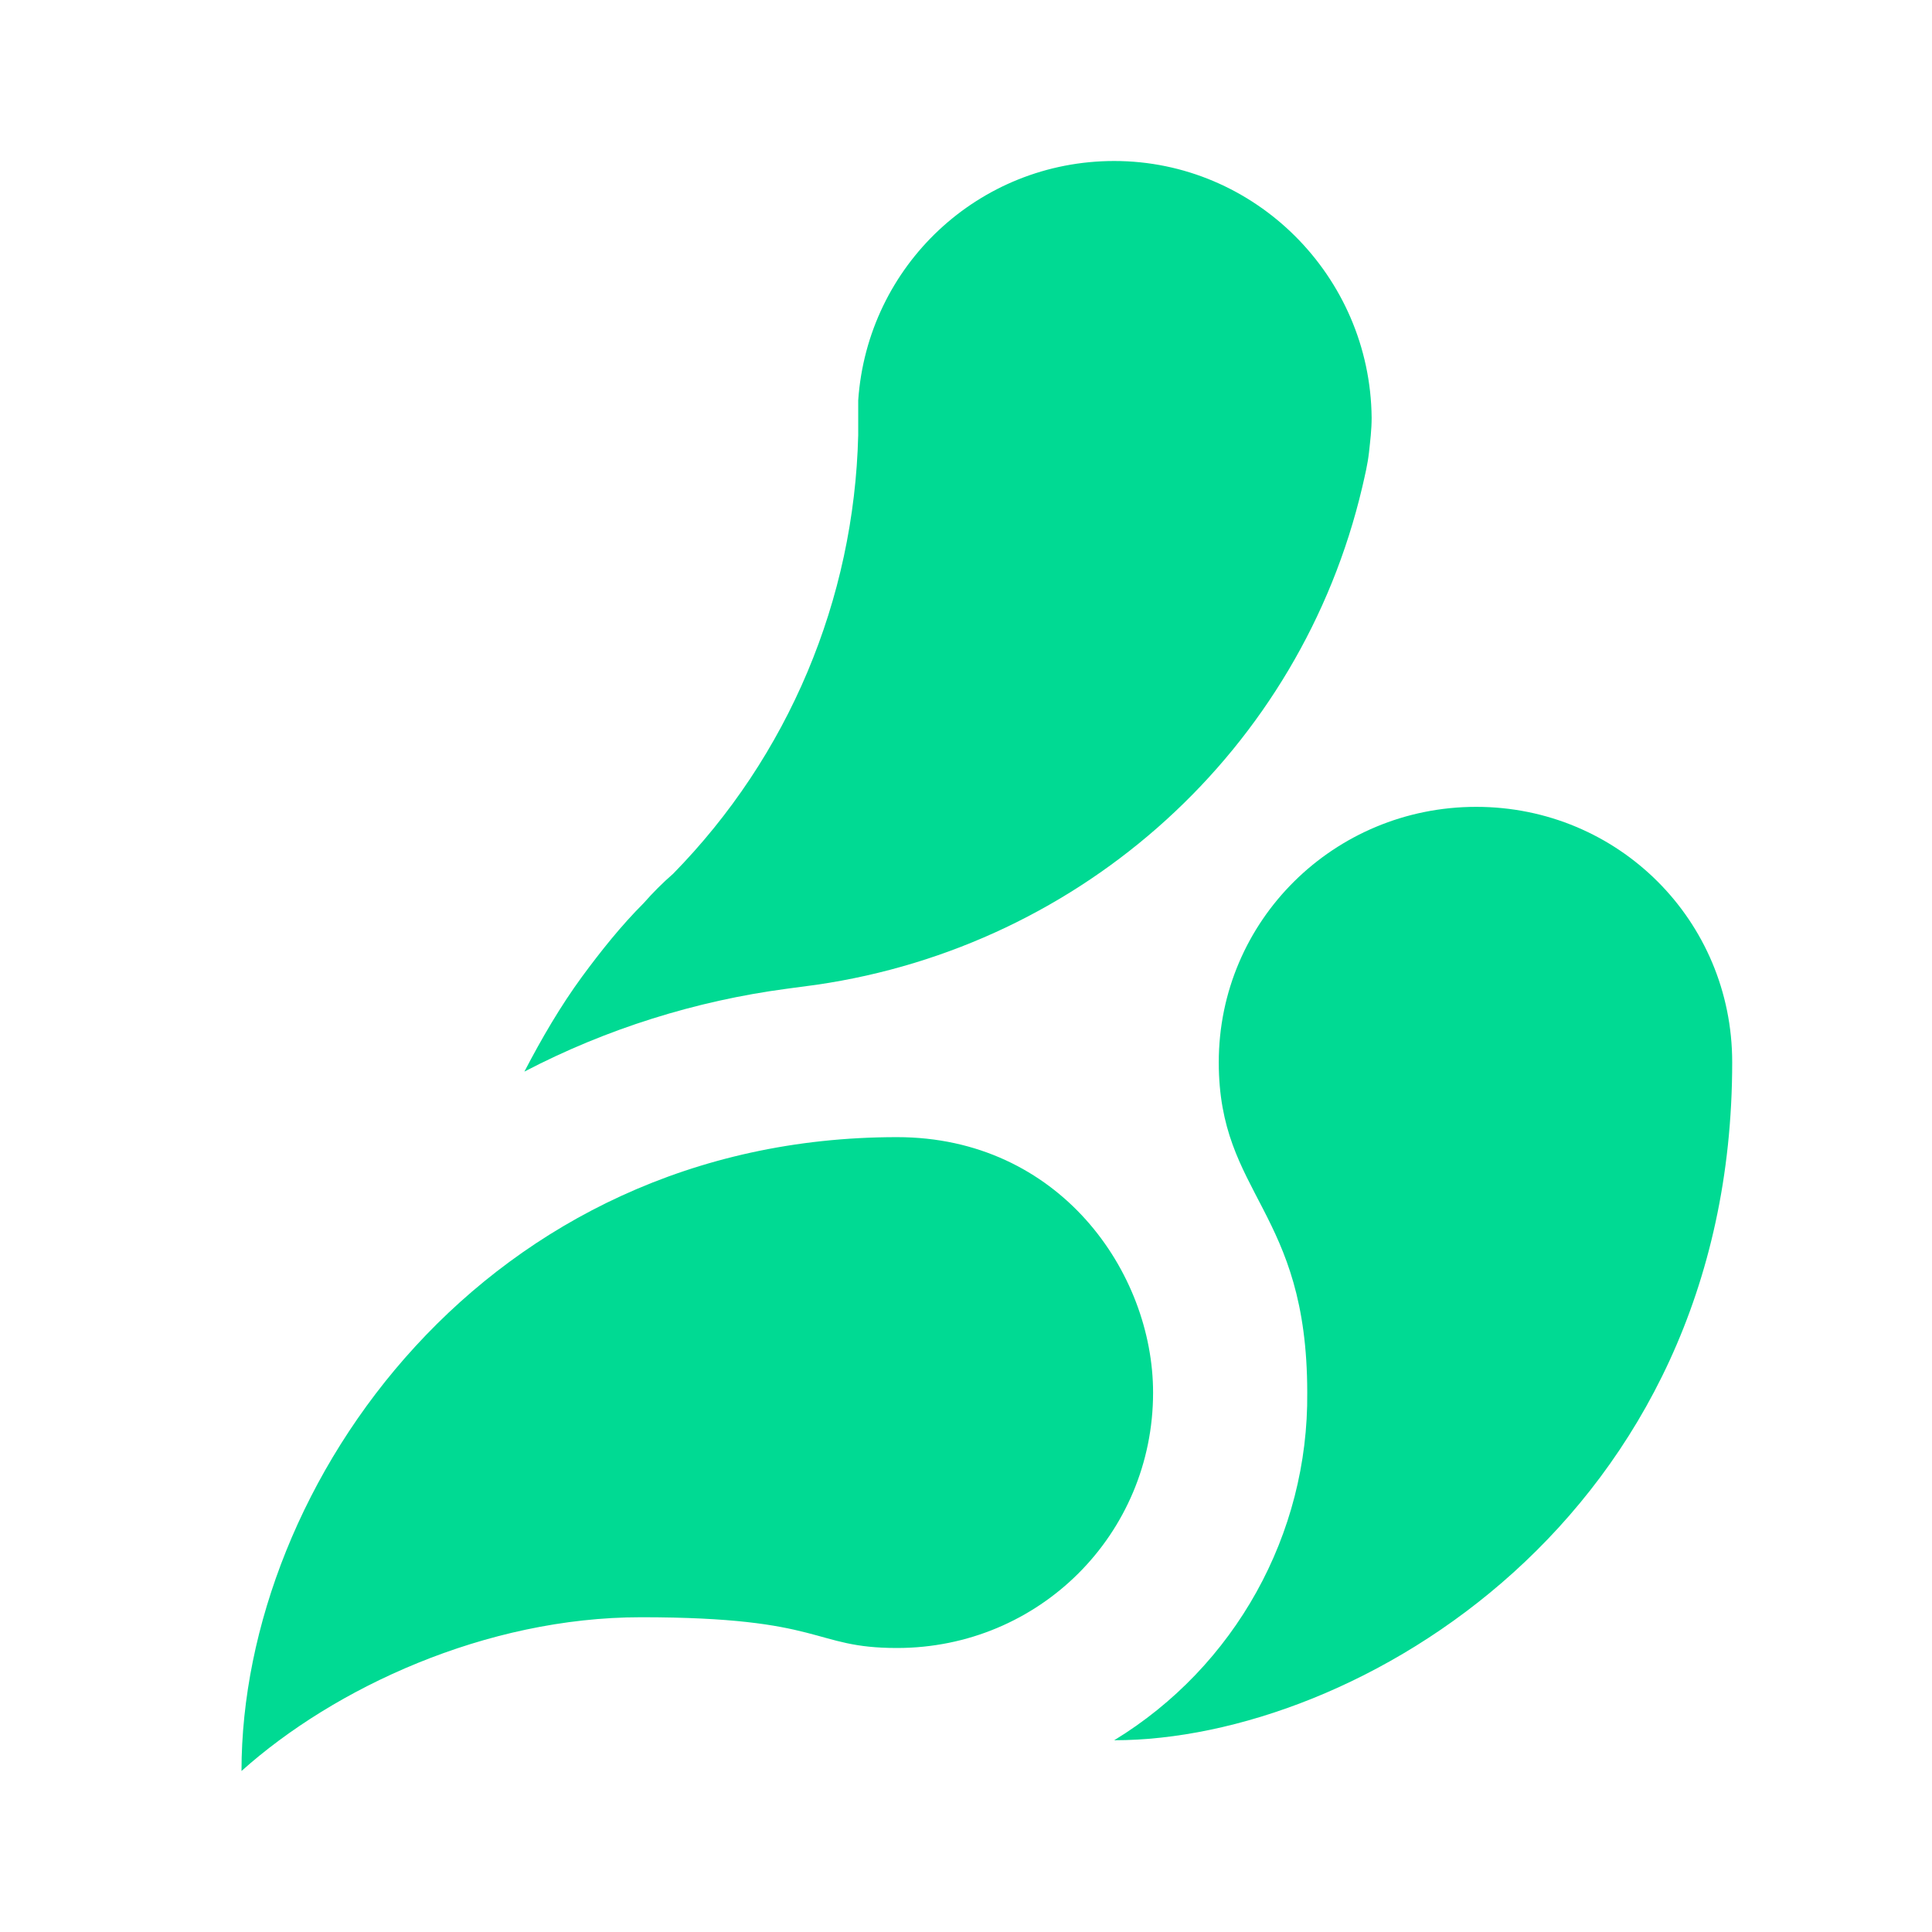 <svg width="24" height="24" viewBox="0 0 24 24" fill="none" xmlns="http://www.w3.org/2000/svg">
<path d="M11.143 20.472C10.078 20.472 10.261 20.09 7.963 20.09C6.031 20.09 4.149 20.97 3 22C3 18.429 6.048 14.126 11.143 14.126C13.159 14.126 14.324 15.804 14.324 17.299C14.324 19.06 12.909 20.472 11.143 20.472ZM15.14 13.196C15.14 14.857 16.239 15.023 16.239 17.299C16.256 19.06 15.34 20.704 13.841 21.618C16.839 21.618 21.518 18.86 21.518 13.196C21.518 11.435 20.103 10.023 18.338 10.023C16.573 10.023 15.14 11.435 15.14 13.196ZM13.841 2C12.159 2 10.777 3.296 10.661 4.973C10.661 5.04 10.661 5.123 10.661 5.189C10.661 5.256 10.661 5.339 10.661 5.405C10.611 7.449 9.795 9.392 8.362 10.854C8.229 10.97 8.113 11.086 7.996 11.219C7.713 11.502 7.463 11.817 7.23 12.133C6.963 12.498 6.73 12.897 6.514 13.312C7.53 12.781 8.645 12.432 9.778 12.282C9.894 12.266 10.028 12.249 10.144 12.233C13.458 11.751 16.156 9.309 16.922 6.053C16.956 5.904 16.989 5.771 17.006 5.621C17.022 5.472 17.039 5.339 17.039 5.189C17.022 3.429 15.59 2 13.841 2Z" fill="#00DA93"/>
</svg>
